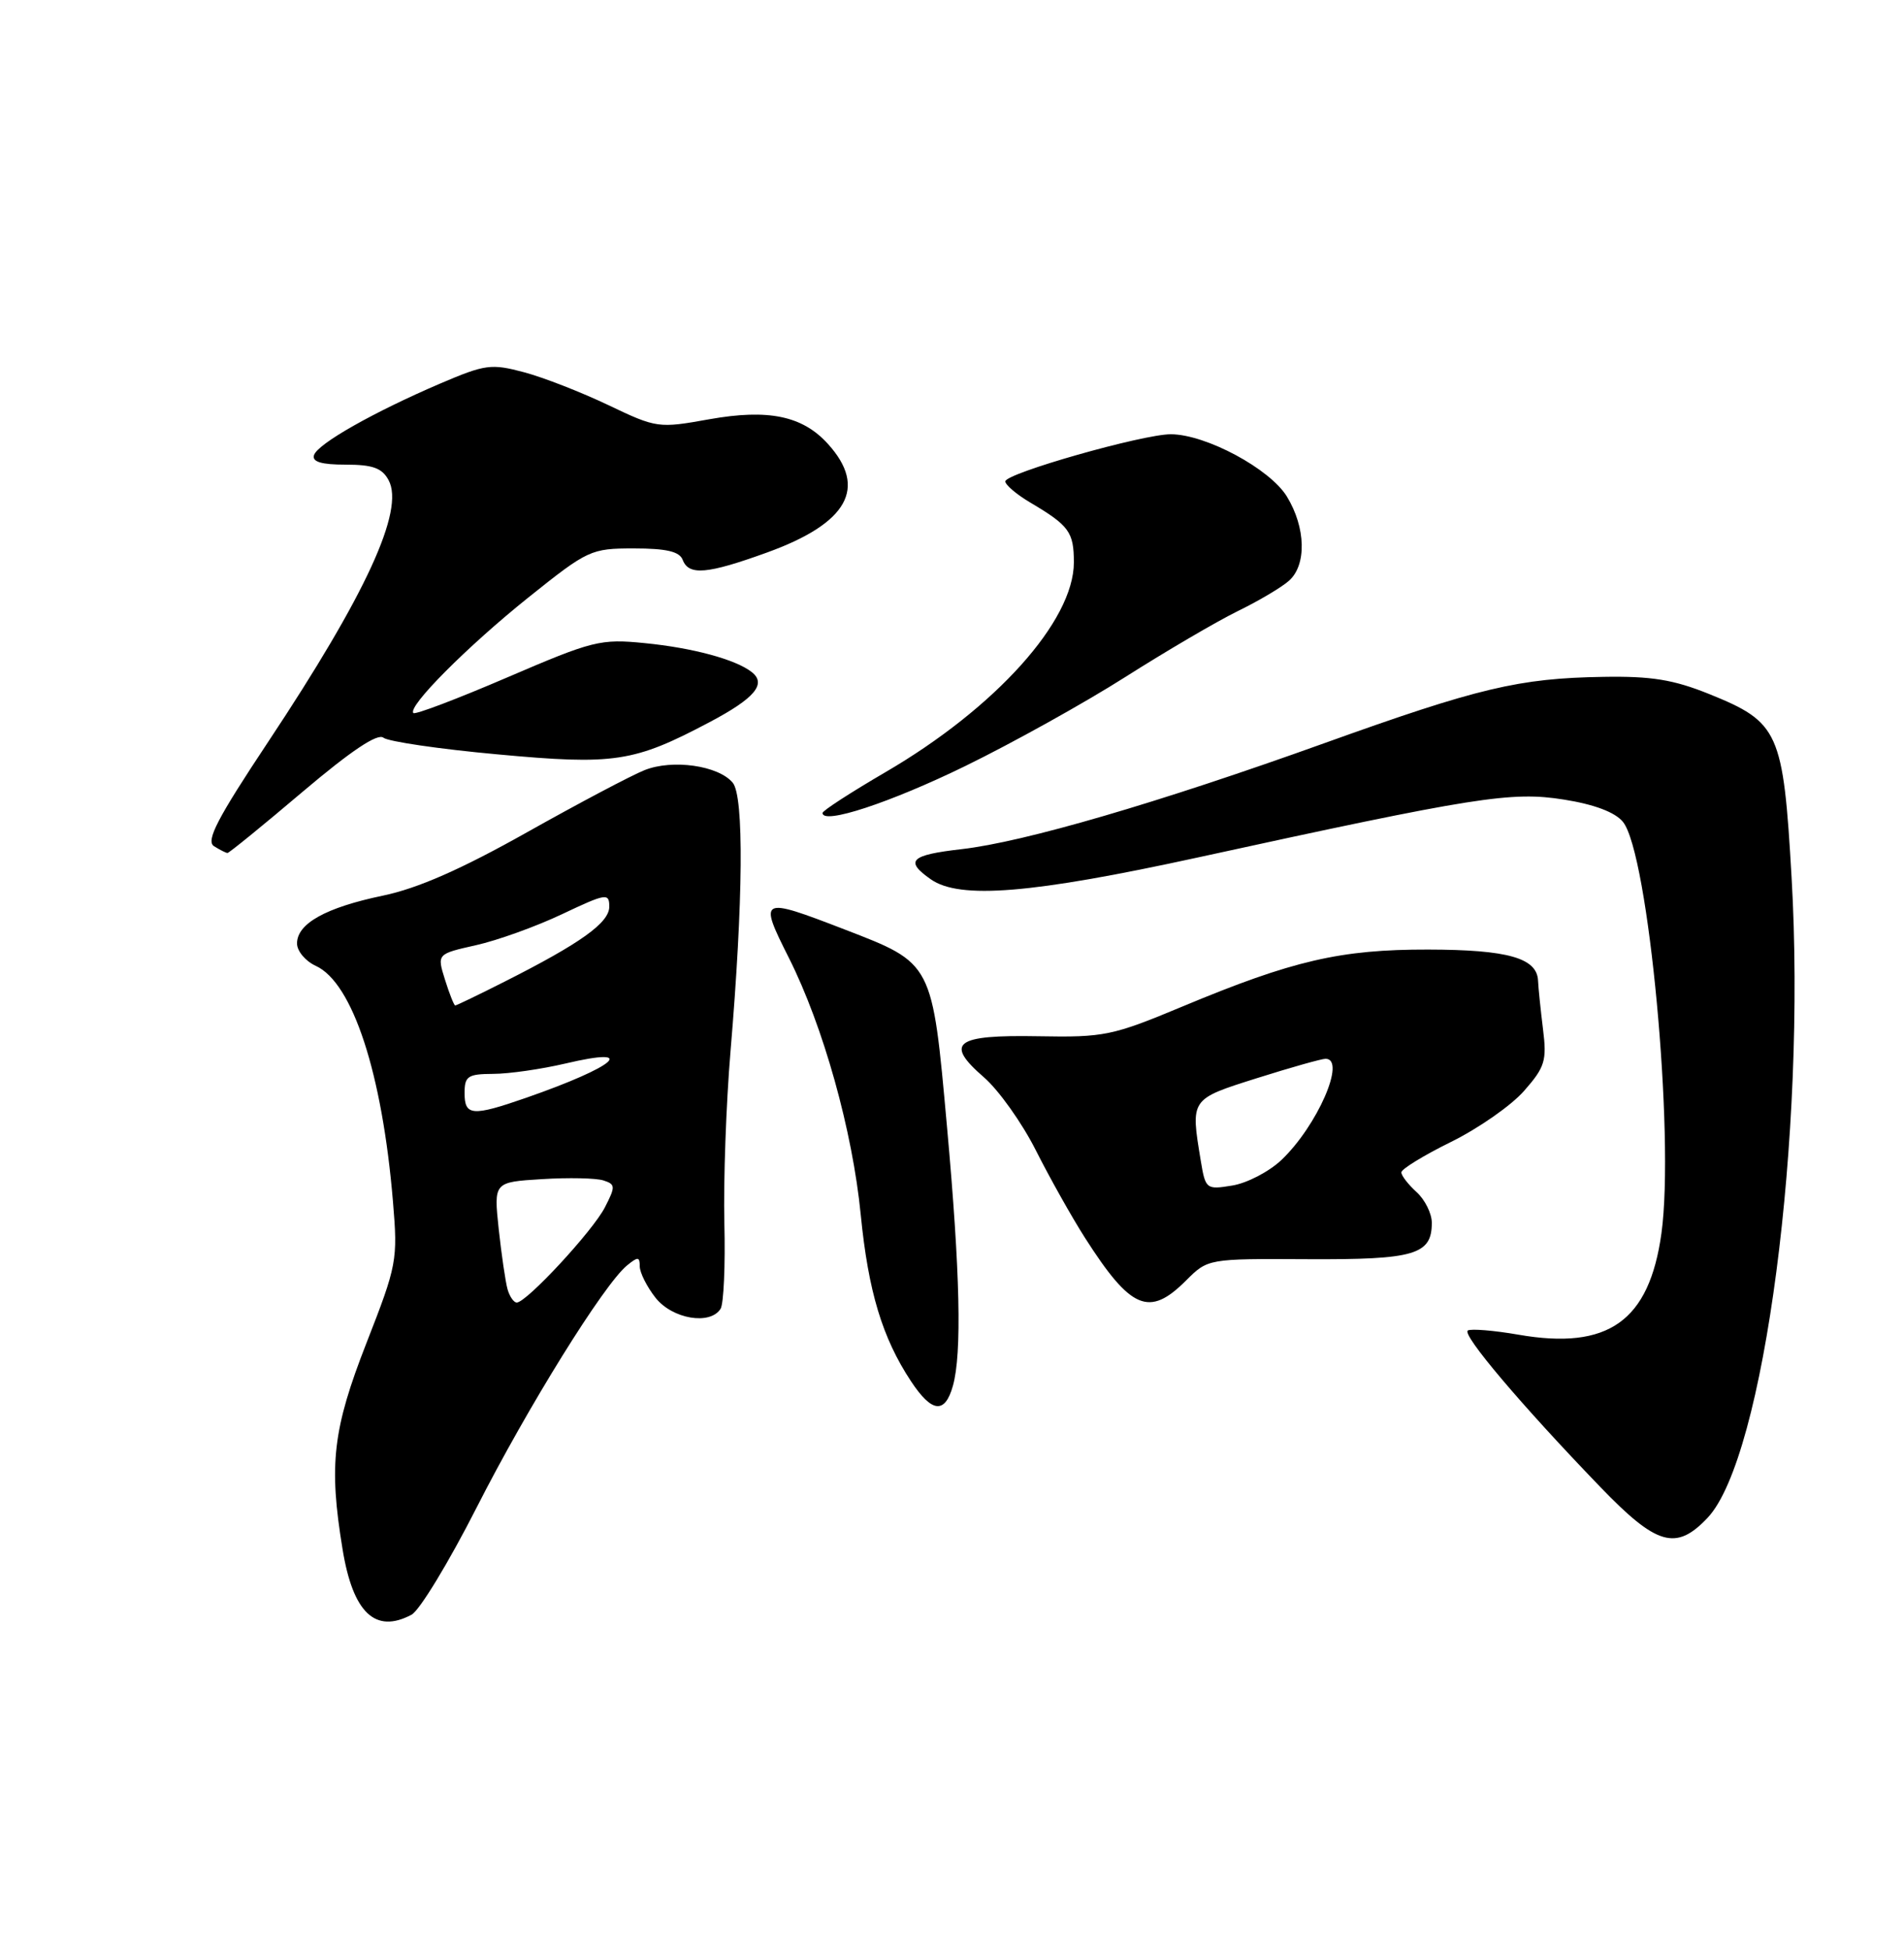 <?xml version="1.0" encoding="UTF-8" standalone="no"?>
<!DOCTYPE svg PUBLIC "-//W3C//DTD SVG 1.1//EN" "http://www.w3.org/Graphics/SVG/1.1/DTD/svg11.dtd" >
<svg xmlns="http://www.w3.org/2000/svg" xmlns:xlink="http://www.w3.org/1999/xlink" version="1.1" viewBox="0 0 250 256">
 <g >
 <path fill="currentColor"
d=" M 54.04 211.98 C 55.09 211.42 58.92 205.11 62.56 197.96 C 69.27 184.75 79.29 168.62 82.33 166.13 C 83.76 164.96 84.00 164.97 84.00 166.24 C 84.00 167.06 84.93 168.92 86.07 170.37 C 88.28 173.17 93.26 174.01 94.62 171.81 C 95.02 171.15 95.25 166.09 95.11 160.56 C 94.98 155.03 95.34 144.88 95.92 138.00 C 97.59 118.18 97.70 104.56 96.21 102.76 C 94.34 100.50 88.30 99.64 84.62 101.11 C 82.91 101.79 75.95 105.47 69.17 109.28 C 60.56 114.12 54.85 116.63 50.28 117.58 C 42.76 119.15 39.00 121.25 39.00 123.86 C 39.00 124.86 40.11 126.18 41.46 126.80 C 46.30 129.01 50.19 140.89 51.60 157.78 C 52.24 165.44 52.12 166.08 48.13 176.28 C 43.69 187.63 43.15 192.27 44.98 203.39 C 46.34 211.74 49.28 214.52 54.04 211.98 Z  M 224.22 199.25 C 231.63 191.39 237.19 149.00 235.24 115.19 C 234.14 96.03 233.59 94.82 224.41 91.11 C 219.74 89.23 216.83 88.75 210.50 88.86 C 199.44 89.04 194.15 90.29 173.88 97.57 C 152.05 105.41 134.44 110.55 126.25 111.48 C 119.52 112.25 118.75 113.01 122.22 115.44 C 126.01 118.10 135.49 117.32 157.23 112.58 C 193.75 104.61 198.44 103.87 205.34 104.97 C 209.33 105.60 212.06 106.63 213.09 107.89 C 216.45 111.98 219.92 149.10 218.15 161.92 C 216.55 173.45 211.17 177.27 199.37 175.22 C 196.14 174.66 193.16 174.42 192.73 174.67 C 191.90 175.18 199.70 184.40 210.08 195.17 C 217.54 202.92 220.07 203.65 224.22 199.25 Z  M 125.12 181.93 C 126.31 177.69 126.07 167.04 124.35 148.00 C 122.39 126.25 122.53 126.51 110.87 122.01 C 99.77 117.73 99.59 117.82 103.58 125.75 C 108.10 134.73 111.94 148.45 113.02 159.50 C 114.01 169.53 115.85 175.63 119.60 181.31 C 122.35 185.48 124.07 185.68 125.12 181.93 Z  M 155.72 168.12 C 158.60 165.24 158.60 165.24 171.72 165.31 C 185.76 165.38 188.00 164.72 188.00 160.53 C 188.00 159.31 187.10 157.50 186.00 156.50 C 184.90 155.50 184.00 154.34 184.00 153.91 C 184.00 153.48 186.94 151.68 190.53 149.91 C 194.12 148.14 198.44 145.13 200.12 143.21 C 202.86 140.09 203.12 139.24 202.60 135.11 C 202.29 132.58 201.99 129.71 201.95 128.75 C 201.82 125.77 197.99 124.68 187.52 124.66 C 176.00 124.64 169.75 126.09 155.30 132.12 C 146.06 135.98 144.98 136.20 136.35 136.04 C 125.38 135.84 123.97 136.90 129.19 141.43 C 131.14 143.12 134.20 147.43 136.00 151.00 C 137.80 154.57 140.71 159.76 142.47 162.52 C 148.49 171.93 150.89 172.95 155.72 168.12 Z  M 39.72 103.96 C 46.11 98.55 49.58 96.23 50.35 96.85 C 50.98 97.35 57.70 98.34 65.27 99.03 C 80.70 100.46 83.22 100.07 93.18 94.80 C 99.12 91.66 100.69 89.78 98.69 88.22 C 96.58 86.57 90.95 85.05 84.65 84.43 C 78.84 83.85 77.85 84.10 66.61 88.93 C 60.07 91.74 54.52 93.85 54.28 93.61 C 53.46 92.79 61.38 84.84 69.40 78.42 C 77.20 72.18 77.59 72.00 83.24 72.00 C 87.49 72.00 89.22 72.40 89.64 73.50 C 90.44 75.59 92.85 75.38 100.70 72.54 C 111.32 68.70 113.94 64.05 108.71 58.28 C 105.37 54.59 100.90 53.66 93.14 55.04 C 86.45 56.24 86.22 56.21 79.89 53.19 C 76.35 51.50 71.36 49.55 68.81 48.87 C 64.50 47.72 63.71 47.83 57.83 50.34 C 49.04 54.11 41.71 58.26 41.23 59.75 C 40.95 60.63 42.20 61.00 45.38 61.00 C 48.94 61.00 50.17 61.44 51.03 63.05 C 53.14 67.00 48.06 78.04 35.24 97.35 C 28.52 107.47 27.00 110.39 28.10 111.09 C 28.87 111.57 29.67 111.98 29.87 111.98 C 30.07 111.99 34.51 108.38 39.72 103.96 Z  M 126.74 100.57 C 132.92 97.55 142.37 92.30 147.74 88.89 C 153.11 85.48 159.75 81.59 162.50 80.24 C 165.25 78.90 168.29 77.10 169.25 76.24 C 171.58 74.17 171.46 69.27 168.98 65.20 C 166.75 61.54 158.34 57.03 153.74 57.01 C 150.07 57.00 132.00 62.14 132.00 63.20 C 132.00 63.65 133.46 64.90 135.25 65.96 C 140.39 69.00 141.00 69.84 141.00 73.84 C 141.00 81.51 130.73 92.94 116.25 101.38 C 111.71 104.03 108.00 106.43 108.00 106.73 C 108.00 108.30 116.84 105.40 126.74 100.57 Z  M 66.64 169.25 C 66.37 168.29 65.85 164.73 65.48 161.34 C 64.83 155.19 64.83 155.19 71.16 154.80 C 74.65 154.58 78.28 154.66 79.23 154.97 C 80.82 155.48 80.83 155.77 79.42 158.51 C 77.84 161.60 69.13 171.00 67.85 171.00 C 67.46 171.00 66.91 170.21 66.64 169.25 Z  M 61.00 143.50 C 61.00 141.28 61.42 141.00 64.75 140.98 C 66.81 140.98 71.09 140.36 74.25 139.62 C 83.97 137.33 80.91 140.00 69.09 144.12 C 62.01 146.58 61.00 146.51 61.00 143.50 Z  M 58.43 128.62 C 57.37 125.24 57.37 125.24 62.49 124.09 C 65.31 123.46 70.40 121.63 73.81 120.01 C 79.60 117.27 80.00 117.21 80.00 119.03 C 80.00 121.14 76.26 123.82 66.24 128.88 C 62.84 130.60 59.93 132.00 59.77 132.00 C 59.62 132.00 59.01 130.48 58.43 128.62 Z  M 157.66 152.36 C 156.32 144.23 156.25 144.32 165.05 141.54 C 169.48 140.14 173.53 139.00 174.05 139.00 C 176.81 139.00 172.96 147.82 168.25 152.29 C 166.63 153.82 163.73 155.33 161.80 155.64 C 158.38 156.20 158.28 156.12 157.66 152.36 Z "/>
</g>
</svg>